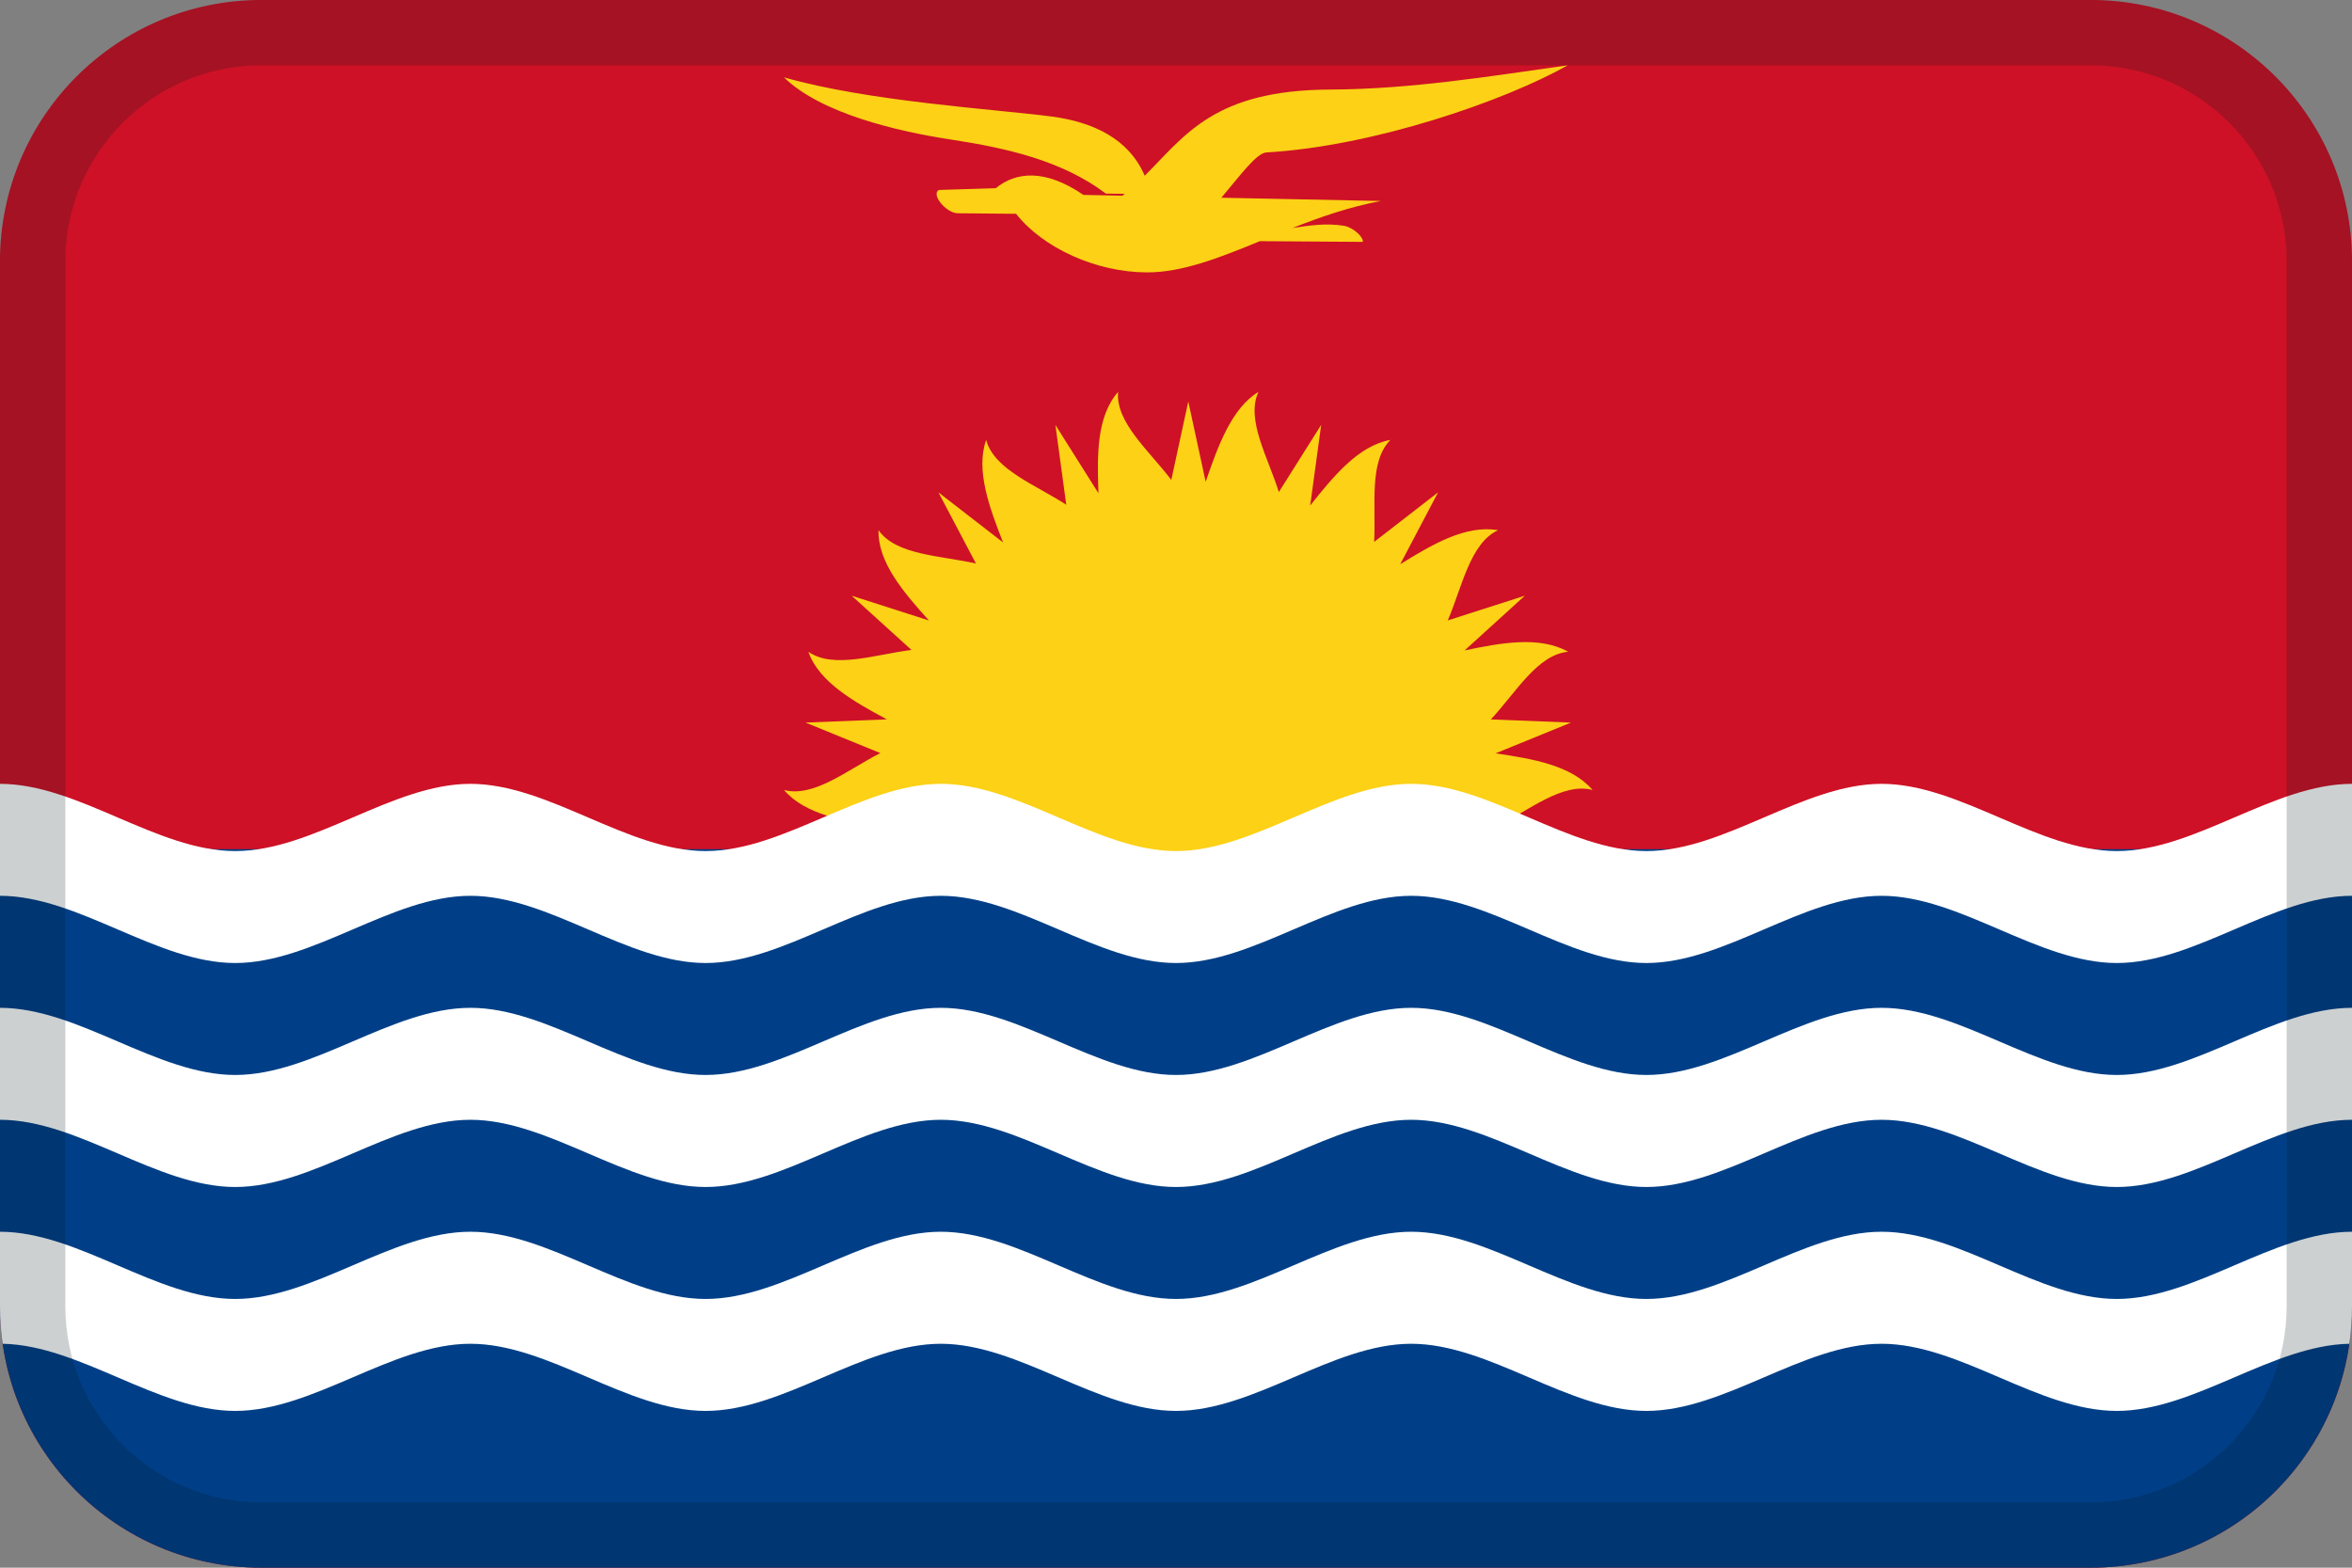 <?xml version="1.0" encoding="UTF-8"?>
<svg width="36px" height="24px" viewBox="0 0 36 24" version="1.1" xmlns="http://www.w3.org/2000/svg" xmlns:xlink="http://www.w3.org/1999/xlink">
    <rect x="0" y="0" width="36" height="24" fill="#808080" stroke="none"/>
    <!-- Generator: Sketch 55.2 (78181) - https://sketchapp.com -->
    <title>Flag / KI</title>
    <desc>Created with Sketch.</desc>
    <g id="Flag-/-KI" stroke="none" stroke-width="1" fill="none" fill-rule="evenodd">
        <path d="M4,0 L32,0 C34.209,0 36,1.791 36,4 L36,20 C36,22.209 34.209,24 32,24 L4,24 C1.791,24 0,22.209 0,20 L0,4 C0,1.791 1.791,0 4,0 Z" id="Mask" fill="#CE1126"></path>
        <path d="M36,13 L36,20 C36,22.209 34.209,24 32,24 L4,24 C1.791,24 0,22.209 0,20 L0,13 L36,13 Z" id="Path" fill="#003F87"></path>
        <path d="M36,18.857 L36,20 C36,20.194 35.986,20.385 35.959,20.572 C34.773,20.595 33.586,21.6 32.4,21.6 C31.2,21.6 30,20.572 28.8,20.572 C27.6,20.572 26.4,21.6 25.2,21.6 C24,21.6 22.8,20.572 21.6,20.572 C20.4,20.572 19.2,21.6 18,21.6 C16.8,21.6 15.6,20.572 14.4,20.572 C13.2,20.572 12,21.6 10.8,21.6 C9.6,21.6 8.4,20.572 7.2,20.572 C6,20.572 4.8,21.6 3.6,21.6 C2.414,21.6 1.227,20.595 0.041,20.572 C0.014,20.385 0,20.194 0,20 L0,18.857 C1.2,18.857 2.4,19.886 3.6,19.886 C4.8,19.886 6,18.857 7.2,18.857 C8.4,18.857 9.6,19.886 10.8,19.886 C12,19.886 13.2,18.857 14.4,18.857 C15.6,18.857 16.8,19.886 18,19.886 C19.2,19.886 20.4,18.857 21.6,18.857 C22.8,18.857 24,19.886 25.2,19.886 C26.4,19.886 27.6,18.857 28.8,18.857 C30,18.857 31.2,19.886 32.4,19.886 C33.6,19.886 34.8,18.857 36,18.857 Z" id="Path" fill="#FFFFFF"></path>
        <path d="M22.892,11.533 C23.459,11.617 24.052,11.716 24.376,12.094 C23.921,11.972 23.397,12.407 22.902,12.659 L24.046,13.127 L12.33,13.127 L13.484,12.655 C12.917,12.571 12.324,12.472 12,12.094 C12.455,12.216 12.979,11.781 13.474,11.529 L12.33,11.062 L13.574,11.013 C13.065,10.739 12.536,10.442 12.373,9.978 C12.758,10.247 13.4,10.019 13.951,9.95 L13.036,9.12 L14.218,9.499 C13.832,9.069 13.434,8.61 13.447,8.117 C13.716,8.501 14.397,8.504 14.938,8.627 L14.364,7.538 L15.353,8.304 C15.143,7.768 14.932,7.2 15.094,6.735 C15.216,7.19 15.854,7.423 16.32,7.727 L16.154,6.505 L16.813,7.551 C16.792,6.978 16.782,6.377 17.114,6 C17.073,6.468 17.593,6.904 17.928,7.347 L18.188,6.146 L18.454,7.375 C18.644,6.825 18.852,6.248 19.262,6 C19.065,6.423 19.41,7.005 19.574,7.533 L20.222,6.505 L20.054,7.739 C20.412,7.288 20.796,6.821 21.282,6.735 C20.948,7.069 21.064,7.74 21.033,8.296 L22.011,7.538 L21.432,8.638 C21.918,8.337 22.434,8.031 22.929,8.117 C22.501,8.316 22.379,8.986 22.16,9.498 L23.339,9.12 L22.418,9.957 C22.976,9.841 23.564,9.732 24.003,9.978 C23.533,10.019 23.199,10.607 22.819,11.014 L24.046,11.062 L22.892,11.533 L22.892,11.533 Z" id="Path" fill="#FCD116" fill-rule="nonzero"></path>
        <path d="M0,17.143 C1.2,17.143 2.4,18.172 3.6,18.172 C4.8,18.172 6,17.143 7.2,17.143 C8.4,17.143 9.6,18.172 10.8,18.172 C12,18.172 13.2,17.143 14.4,17.143 C15.6,17.143 16.8,18.172 18,18.172 C19.2,18.172 20.4,17.143 21.6,17.143 C22.8,17.143 24,18.172 25.2,18.172 C26.4,18.172 27.6,17.143 28.8,17.143 C30,17.143 31.2,18.172 32.4,18.172 C33.6,18.172 34.8,17.143 36,17.143 L36,15.429 C34.8,15.429 33.6,16.457 32.4,16.457 C31.2,16.457 30,15.429 28.8,15.429 C27.6,15.429 26.4,16.457 25.2,16.457 C24,16.457 22.8,15.429 21.6,15.429 C20.4,15.429 19.2,16.457 18,16.457 C16.8,16.457 15.6,15.429 14.4,15.429 C13.2,15.429 12,16.457 10.8,16.457 C9.6,16.457 8.4,15.429 7.2,15.429 C6,15.429 4.8,16.457 3.6,16.457 C2.4,16.457 1.2,15.429 0,15.429 L0,17.143 Z" id="w" fill="#FFFFFF" fill-rule="nonzero"></path>
        <path d="M0,13.714 C1.2,13.714 2.4,14.743 3.6,14.743 C4.8,14.743 6,13.714 7.2,13.714 C8.4,13.714 9.6,14.743 10.8,14.743 C12,14.743 13.2,13.714 14.4,13.714 C15.6,13.714 16.8,14.743 18,14.743 C19.2,14.743 20.4,13.714 21.6,13.714 C22.8,13.714 24,14.743 25.2,14.743 C26.4,14.743 27.6,13.714 28.8,13.714 C30,13.714 31.2,14.743 32.4,14.743 C33.6,14.743 34.8,13.714 36,13.714 L36,12 C34.8,12 33.6,13.029 32.4,13.029 C31.2,13.029 30,12 28.8,12 C27.6,12 26.4,13.029 25.2,13.029 C24,13.029 22.8,12 21.6,12 C20.4,12 19.2,13.029 18,13.029 C16.8,13.029 15.6,12 14.4,12 C13.2,12 12,13.029 10.8,13.029 C9.6,13.029 8.4,12 7.2,12 C6,12 4.8,13.029 3.6,13.029 C2.4,13.029 1.2,12 0,12 L0,13.714 Z" id="w" fill="#FFFFFF" fill-rule="nonzero"></path>
        <path d="M17.182,2.996 L17.182,2.994 C17.194,2.985 17.205,2.976 17.215,2.967 L16.927,2.964 C16.26,2.461 15.418,2.268 14.554,2.136 C13.737,2.012 12.562,1.736 12,1.184 C13.298,1.557 15.25,1.672 16.099,1.784 C16.736,1.869 17.28,2.127 17.521,2.69 C18.142,2.073 18.581,1.378 20.362,1.371 C21.584,1.366 22.784,1.171 23.995,1 C23.04,1.54 21.038,2.238 19.382,2.334 C19.231,2.343 18.976,2.695 18.694,3.027 L21.136,3.077 C20.659,3.166 20.21,3.322 19.784,3.49 C20.053,3.452 20.289,3.412 20.568,3.456 C20.708,3.478 20.871,3.628 20.86,3.703 L19.284,3.692 C18.663,3.947 18.09,4.174 17.548,4.17 C16.777,4.166 15.969,3.8 15.552,3.273 L14.655,3.265 C14.473,3.255 14.248,2.975 14.371,2.908 L15.242,2.881 C15.546,2.631 15.994,2.58 16.583,2.984 L17.182,2.996 L17.182,2.996 Z" id="Path" fill="#FCD116" fill-rule="nonzero"></path>
        <path d="M4,1 C2.343,1 1,2.343 1,4 L1,20 C1,21.657 2.343,23 4,23 L32,23 C33.657,23 35,21.657 35,20 L35,4 C35,2.343 33.657,1 32,1 L4,1 Z M4,0 L32,0 C34.209,0 36,1.791 36,4 L36,20 C36,22.209 34.209,24 32,24 L4,24 C1.791,24 0,22.209 0,20 L0,4 C0,1.791 1.791,0 4,0 Z" id="Mask" fill="#031619" fill-rule="nonzero" opacity="0.2"></path>
    </g>
</svg>